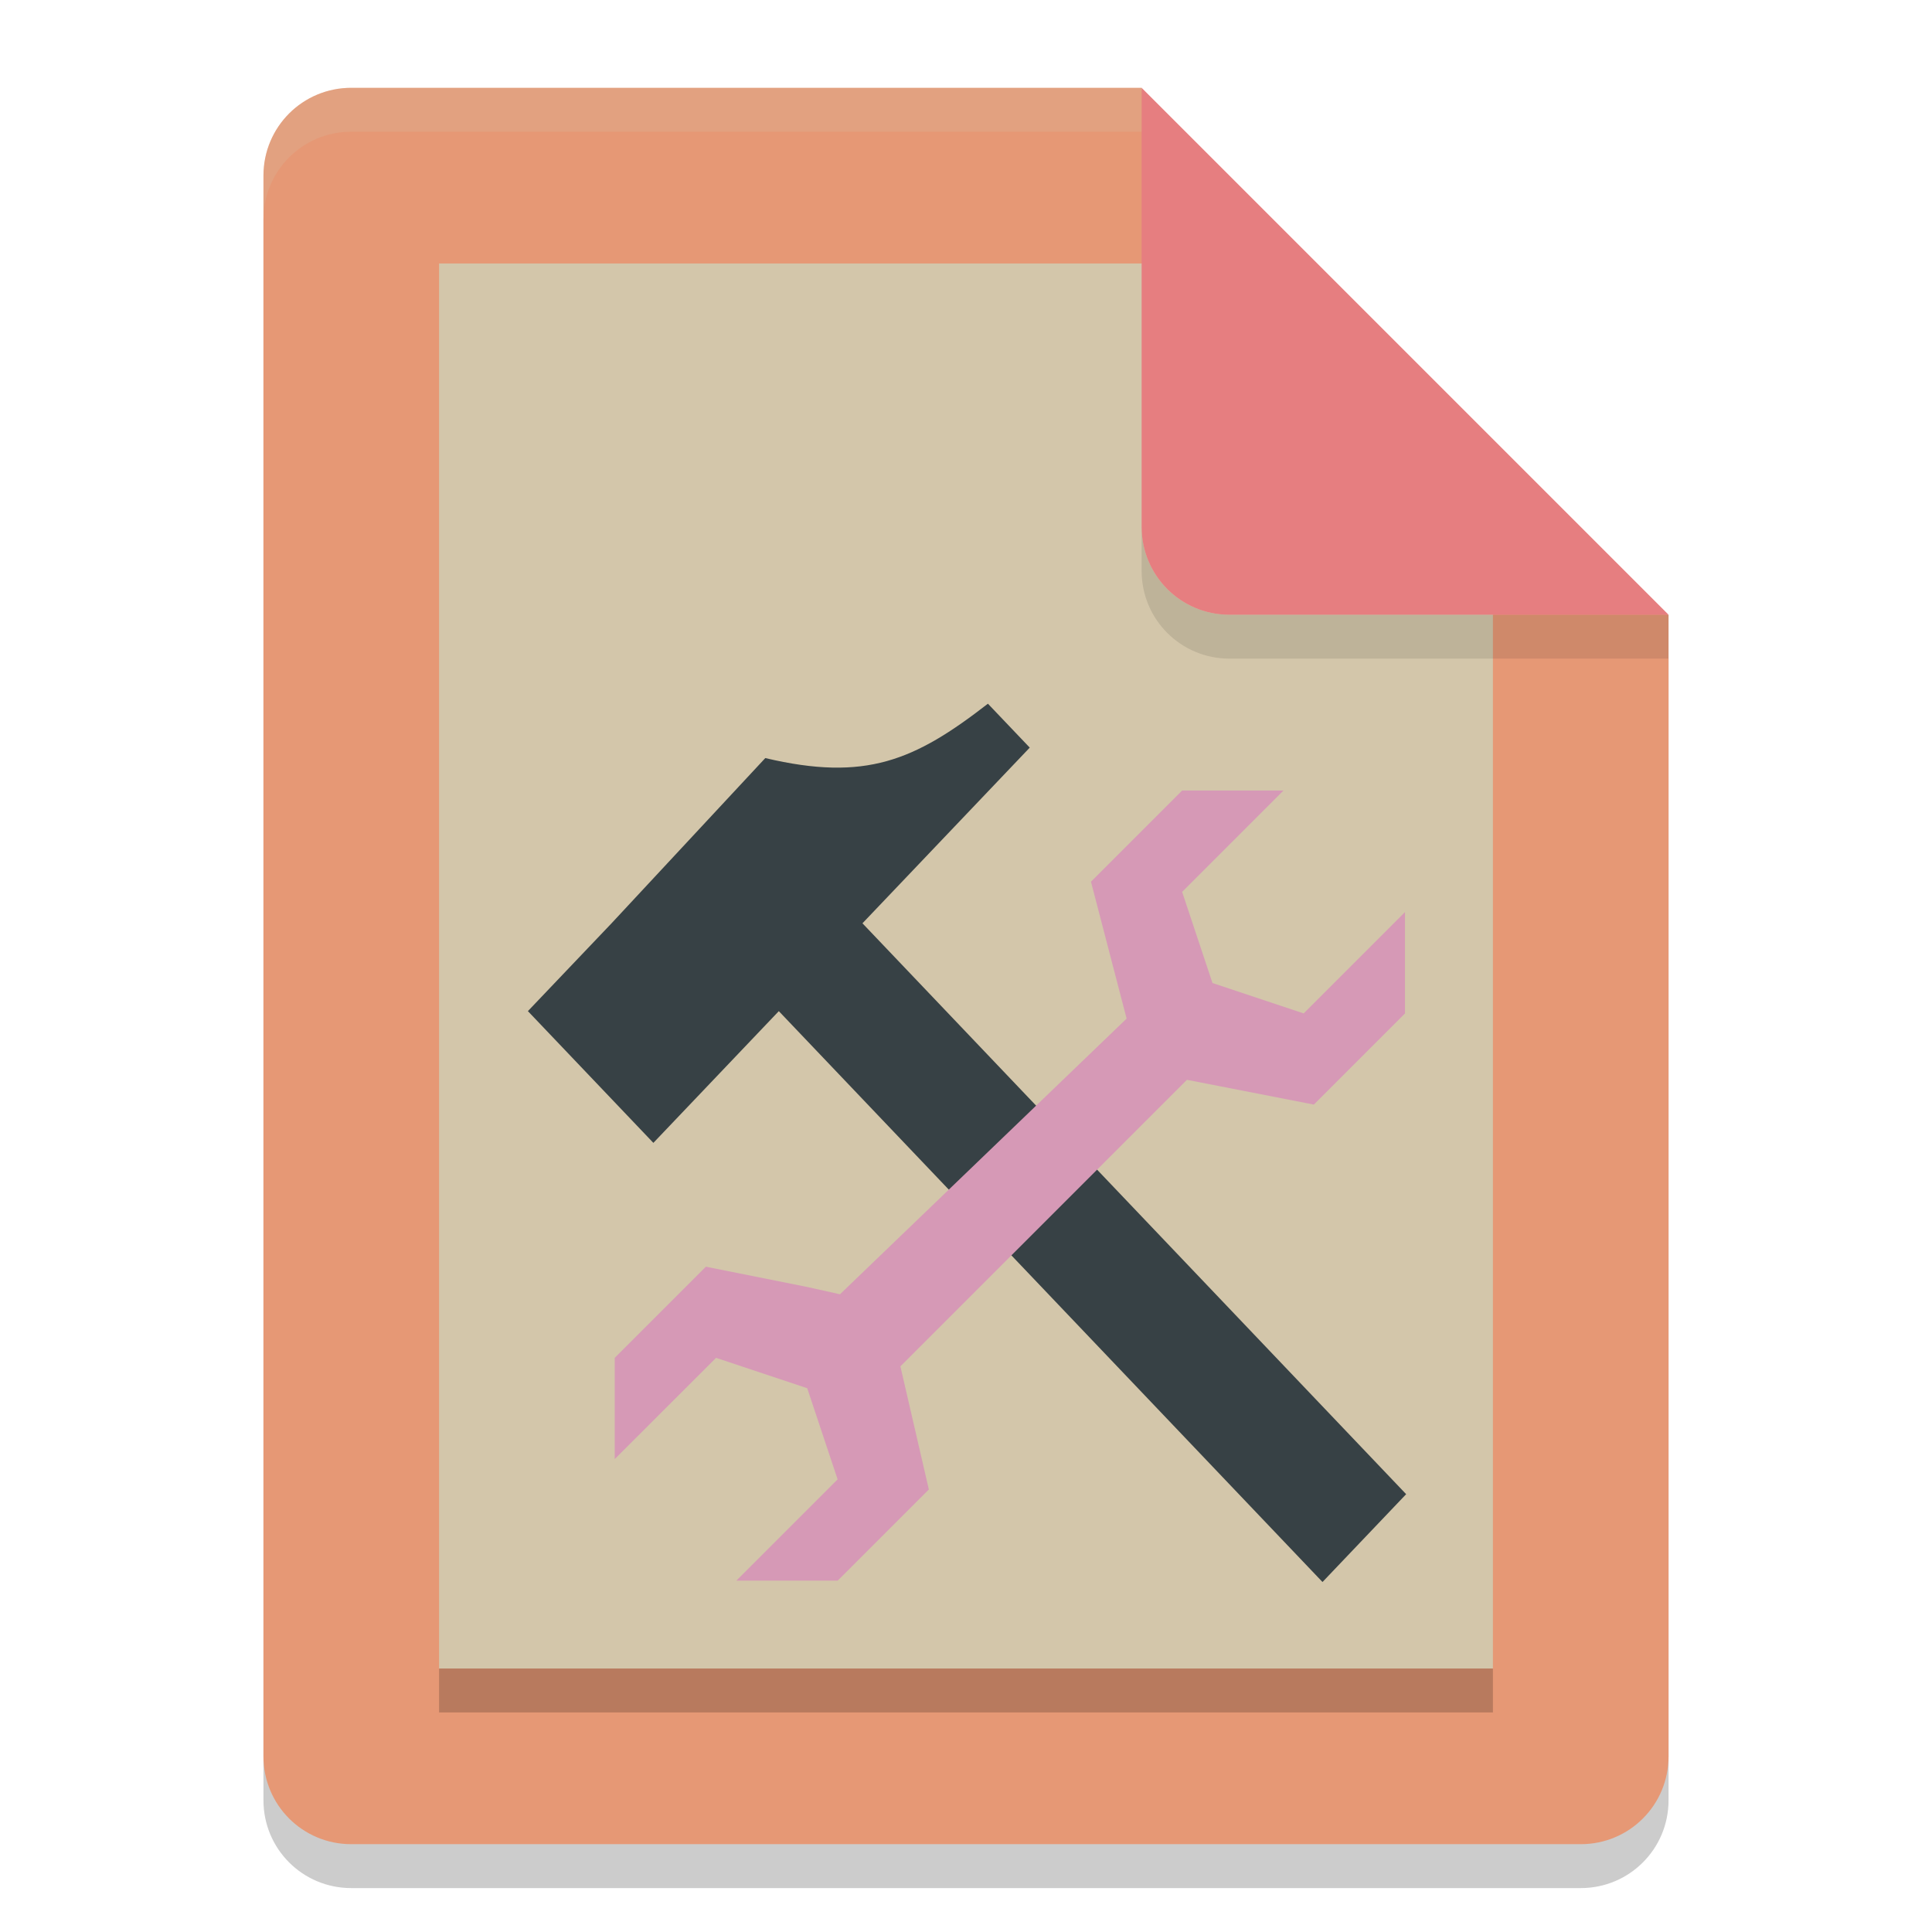 <svg xmlns="http://www.w3.org/2000/svg" width="22" height="22" version="1.1">
 <path style="opacity:0.2" d="m 4,1.5 c -0.554,0 -1,0.446 -1,1 v 18 c 0,0.554 0.446,1 1,1 h 14 c 0.554,0 1,-0.446 1,-1 v -13 l -6,-6 z"/>
 <path style="fill:#e69875" d="M 4,1 C 3.446,1 3,1.446 3,2 v 18 c 0,0.554 0.446,1 1,1 h 14 c 0.554,0 1,-0.446 1,-1 V 7 L 14,6 13,1 Z"/>
 <path style="fill:#d3c6aa" d="M 5,3 V 19 H 17 V 6.953 L 13.769,6.294 13.123,3 Z"/>
 <path style="opacity:0.1" d="m 13,6 v 0.5 c 0,0.554 0.446,1 1,1 h 5 V 7 H 14 C 13.446,7 13,6.554 13,6 Z"/>
 <path style="fill:#e67e80" d="M 19,7 13,1 v 5 c 0,0.554 0.446,1 1,1 z"/>
 <path style="opacity:0.2;fill:#d3c6aa" d="M 4,1 C 3.446,1 3,1.446 3,2 v 0.5 c 0,-0.554 0.446,-1 1,-1 h 9 V 1 Z"/>
 <g style="fill:#374145" transform="matrix(-0.36,0.378,0.36,0.378,-87.574,-97.752)">
  <path style="fill:#374145" d="m 7.938,274.51 v 21.167 h 2.646 V 274.51 Z"/>
  <path style="fill:#374145" d="m 2.646,278.479 v -1.323 c 2.015,-0.303 3.109,-0.756 4.34,-2.702 l 4.92,0.057 h 2.646 v 3.969 z"/>
 </g>
 <path style="fill:#d699b6" d="m 10.253,15.559 0.324,1.402 -1.038,1.038 H 8.385 L 9.538,16.846 9.192,15.808 8.154,15.462 7,16.615 7,15.462 l 1.038,-1.038 1.154,0.231 0.373,0.083 3.264,-3.139 -0.406,-1.559 1.038,-1.038 h 1.154 l -1.154,1.154 0.346,1.038 1.038,0.346 1.154,-1.154 4e-6,1.154 -1.038,1.038 -1.445,-0.282 z"/>
 <rect style="opacity:0.2" width="12" height=".5" x="5" y="19"/>
</svg>
